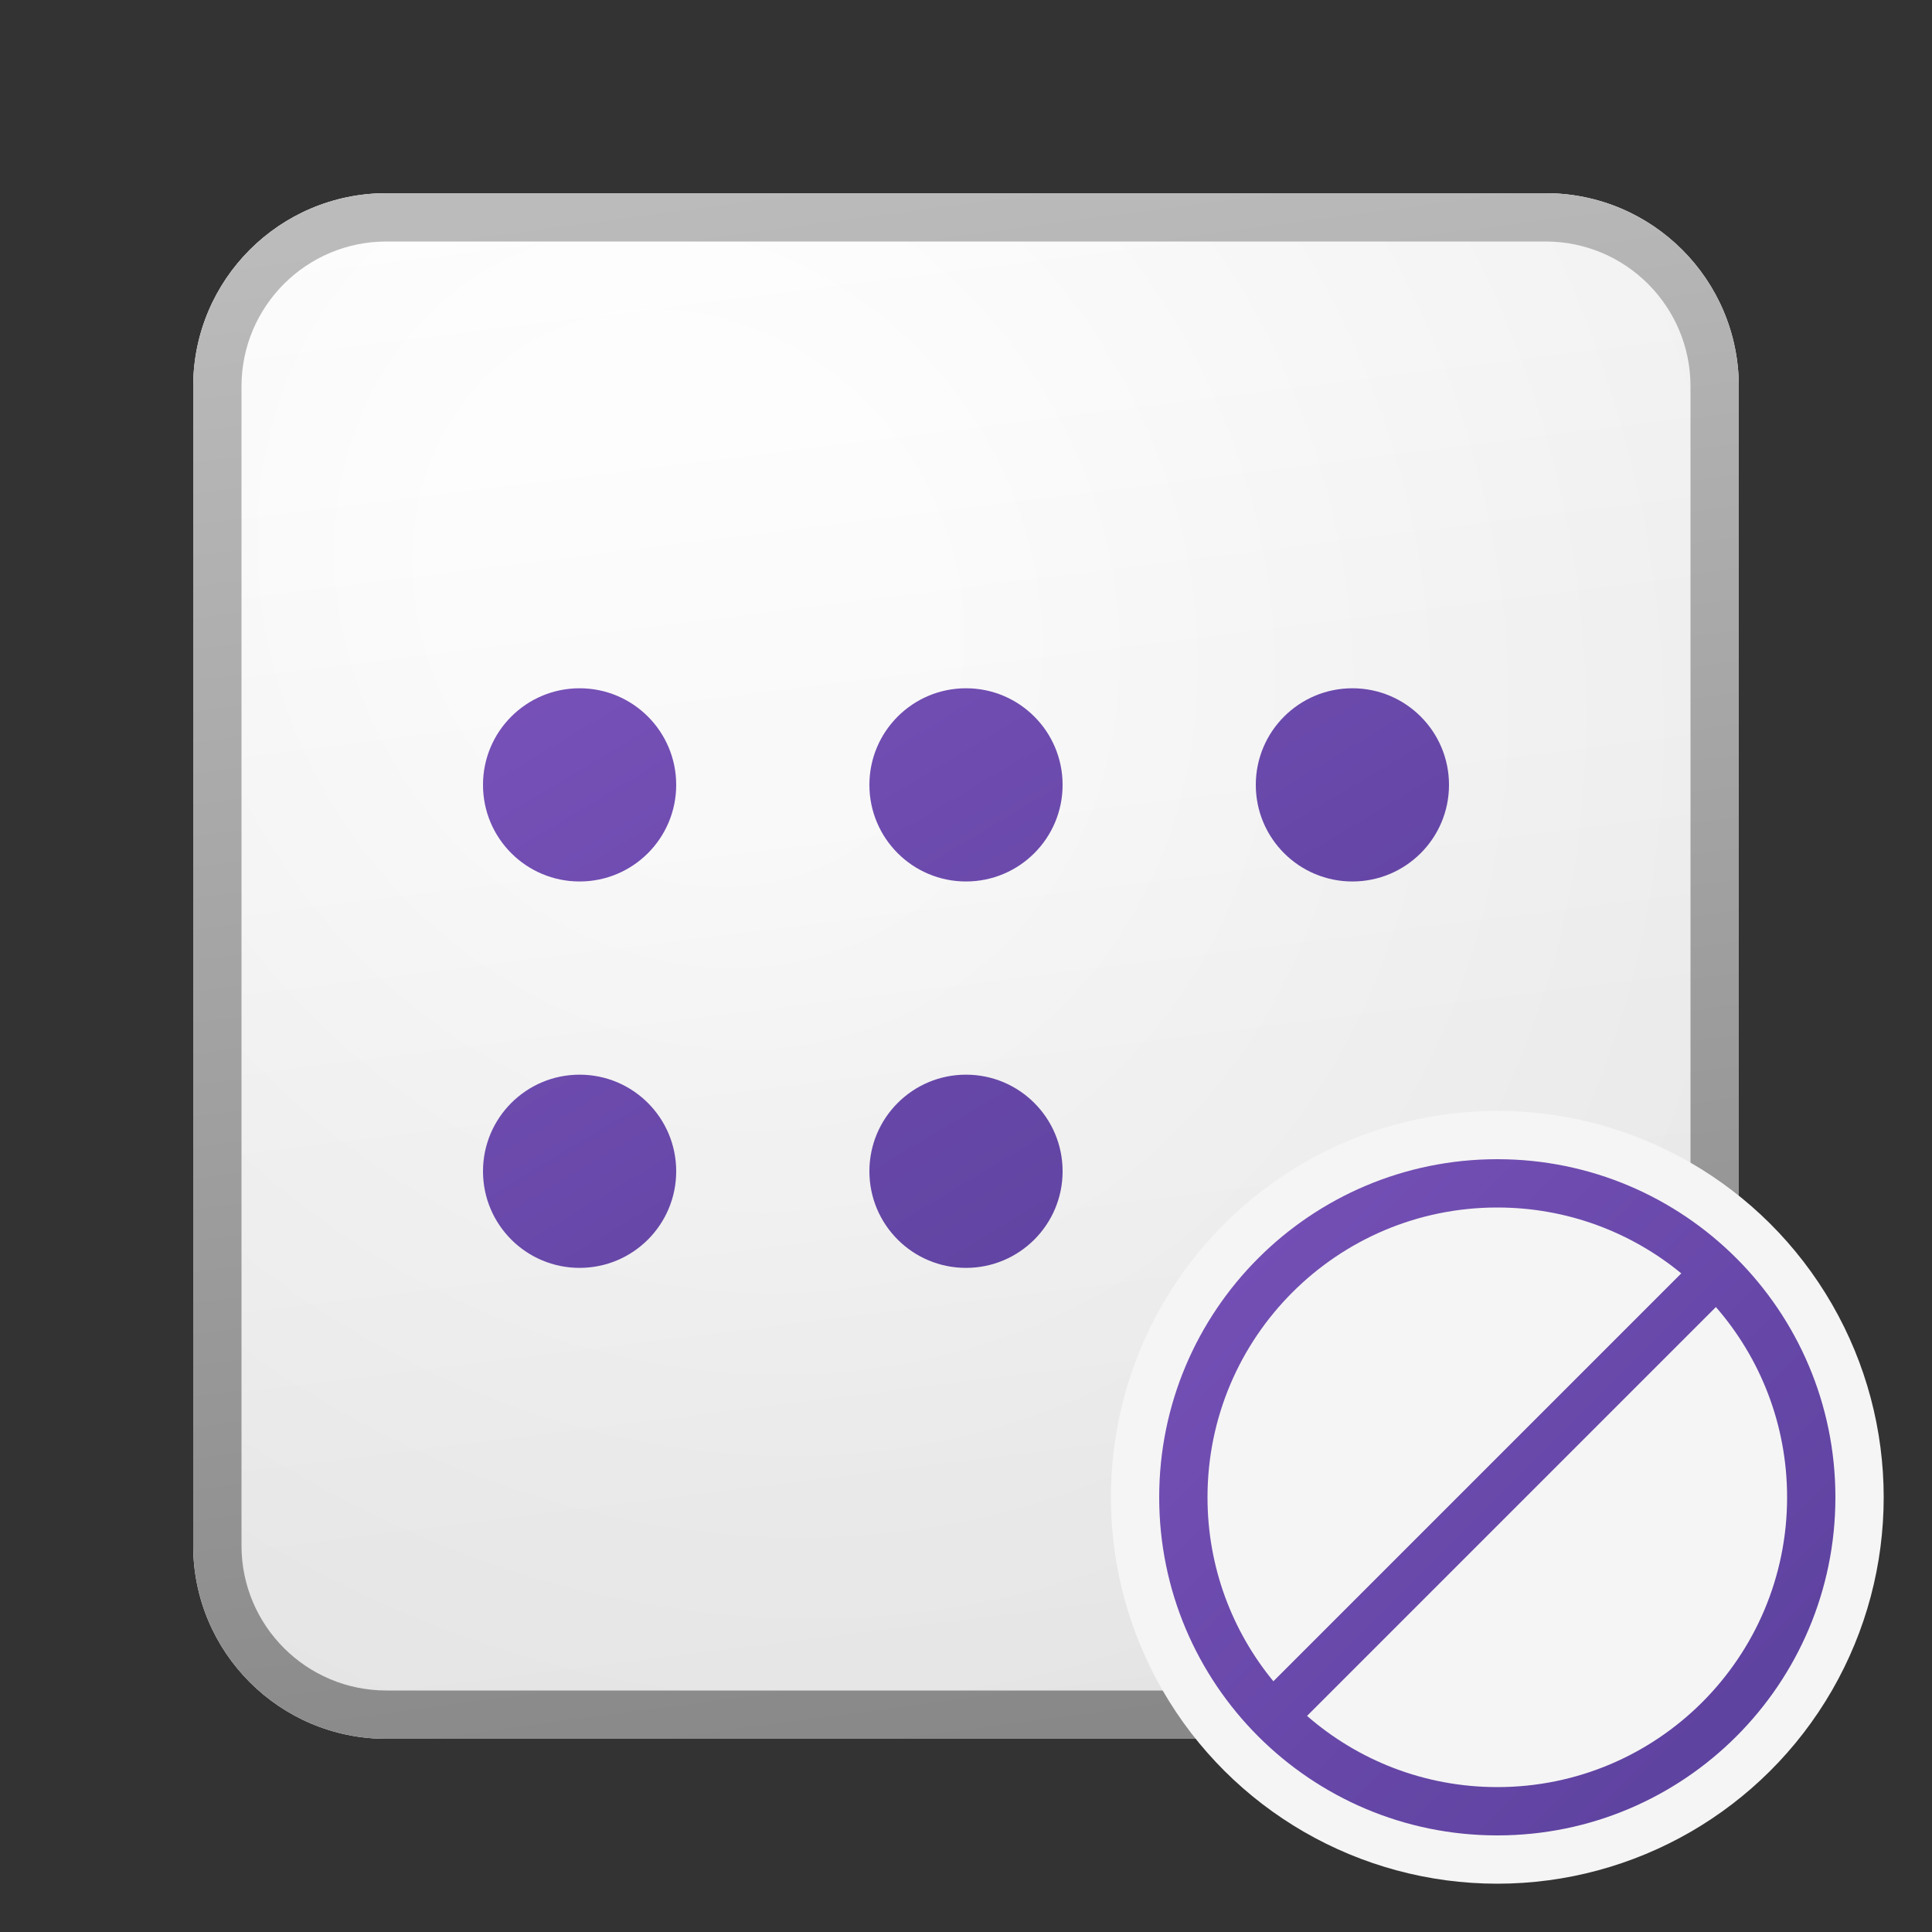 <svg width="40" height="40" viewBox="0 0 40 40" fill="none" xmlns="http://www.w3.org/2000/svg">
<rect x="0" y="0" width="40" height="40" fill="#333333" stroke="none"/>
<path d="M4 8C4 5.791 5.791 4 8 4H32C34.209 4 36 5.791 36 8V32C36 34.209 34.209 36 32 36H8C5.791 36 4 34.209 4 32V8Z" fill="url(#paint0_linear_41743_63292)"/>
<path d="M4 8C4 5.791 5.791 4 8 4H32C34.209 4 36 5.791 36 8V32C36 34.209 34.209 36 32 36H8C5.791 36 4 34.209 4 32V8Z" fill="url(#paint1_radial_41743_63292)" fill-opacity="0.2"/>
<path fill-rule="evenodd" clip-rule="evenodd" d="M32 5H8C6.343 5 5 6.343 5 8V32C5 33.657 6.343 35 8 35H32C33.657 35 35 33.657 35 32V8C35 6.343 33.657 5 32 5ZM8 4C5.791 4 4 5.791 4 8V32C4 34.209 5.791 36 8 36H32C34.209 36 36 34.209 36 32V8C36 5.791 34.209 4 32 4H8Z" fill="url(#paint2_linear_41743_63292)"/>
<path d="M12 18.25C13.105 18.25 14 17.355 14 16.25C14 15.145 13.105 14.25 12 14.25C10.895 14.25 10 15.145 10 16.25C10 17.355 10.895 18.25 12 18.25Z" fill="url(#paint3_linear_41743_63292)"/>
<path d="M20 18.25C21.105 18.25 22 17.355 22 16.25C22 15.145 21.105 14.25 20 14.25C18.895 14.25 18 15.145 18 16.25C18 17.355 18.895 18.25 20 18.25Z" fill="url(#paint4_linear_41743_63292)"/>
<path d="M30 16.25C30 17.355 29.105 18.25 28 18.25C26.895 18.25 26 17.355 26 16.25C26 15.145 26.895 14.25 28 14.25C29.105 14.25 30 15.145 30 16.25Z" fill="url(#paint5_linear_41743_63292)"/>
<path d="M20 26.25C21.105 26.25 22 25.355 22 24.25C22 23.145 21.105 22.25 20 22.25C18.895 22.25 18 23.145 18 24.25C18 25.355 18.895 26.25 20 26.25Z" fill="url(#paint6_linear_41743_63292)"/>
<path d="M14 24.25C14 25.355 13.105 26.25 12 26.25C10.895 26.25 10 25.355 10 24.25C10 23.145 10.895 22.25 12 22.25C13.105 22.25 14 23.145 14 24.25Z" fill="url(#paint7_linear_41743_63292)"/>
<circle cx="31" cy="31" r="8" transform="rotate(-90 31 31)" fill="#F5F5F5"/>
<path fill-rule="evenodd" clip-rule="evenodd" d="M31 24C34.866 24 38 27.134 38 31C38 34.866 34.866 38 31 38C27.134 38 24 34.866 24 31C24 27.134 27.134 24 31 24ZM35.526 27.061C36.444 28.115 37 29.493 37 31C37 34.314 34.314 37 31 37C29.493 37 28.115 36.444 27.061 35.526L35.526 27.061ZM34.809 26.364L26.364 34.809C25.512 33.773 25 32.446 25 31C25 27.686 27.686 25 31 25C32.446 25 33.773 25.512 34.809 26.364Z" fill="url(#paint8_linear_41743_63292)"/>
<defs>
<linearGradient id="paint0_linear_41743_63292" x1="12.889" y1="4" x2="16.937" y2="36.383" gradientUnits="userSpaceOnUse">
<stop stop-color="white"/>
<stop offset="1" stop-color="#EBEBEB"/>
</linearGradient>
<radialGradient id="paint1_radial_41743_63292" cx="0" cy="0" r="1" gradientUnits="userSpaceOnUse" gradientTransform="translate(14.222 12.333) rotate(56.31) scale(30.447 26.348)">
<stop offset="0.177" stop-color="white"/>
<stop offset="1" stop-color="#B8B8B8"/>
</radialGradient>
<linearGradient id="paint2_linear_41743_63292" x1="14.333" y1="4" x2="18.642" y2="36.314" gradientUnits="userSpaceOnUse">
<stop stop-color="#BBBBBB"/>
<stop offset="1" stop-color="#888888"/>
</linearGradient>
<linearGradient id="paint3_linear_41743_63292" x1="10" y1="14.25" x2="20.588" y2="31.897" gradientUnits="userSpaceOnUse">
<stop stop-color="#7751B8"/>
<stop offset="1" stop-color="#5A409C"/>
</linearGradient>
<linearGradient id="paint4_linear_41743_63292" x1="10" y1="14.25" x2="20.588" y2="31.897" gradientUnits="userSpaceOnUse">
<stop stop-color="#7751B8"/>
<stop offset="1" stop-color="#5A409C"/>
</linearGradient>
<linearGradient id="paint5_linear_41743_63292" x1="10" y1="14.25" x2="20.588" y2="31.897" gradientUnits="userSpaceOnUse">
<stop stop-color="#7751B8"/>
<stop offset="1" stop-color="#5A409C"/>
</linearGradient>
<linearGradient id="paint6_linear_41743_63292" x1="10" y1="14.25" x2="20.588" y2="31.897" gradientUnits="userSpaceOnUse">
<stop stop-color="#7751B8"/>
<stop offset="1" stop-color="#5A409C"/>
</linearGradient>
<linearGradient id="paint7_linear_41743_63292" x1="10" y1="14.25" x2="20.588" y2="31.897" gradientUnits="userSpaceOnUse">
<stop stop-color="#7751B8"/>
<stop offset="1" stop-color="#5A409C"/>
</linearGradient>
<linearGradient id="paint8_linear_41743_63292" x1="24" y1="24" x2="38" y2="38" gradientUnits="userSpaceOnUse">
<stop stop-color="#7751B8"/>
<stop offset="1" stop-color="#5A409C"/>
</linearGradient>
</defs>
</svg>
